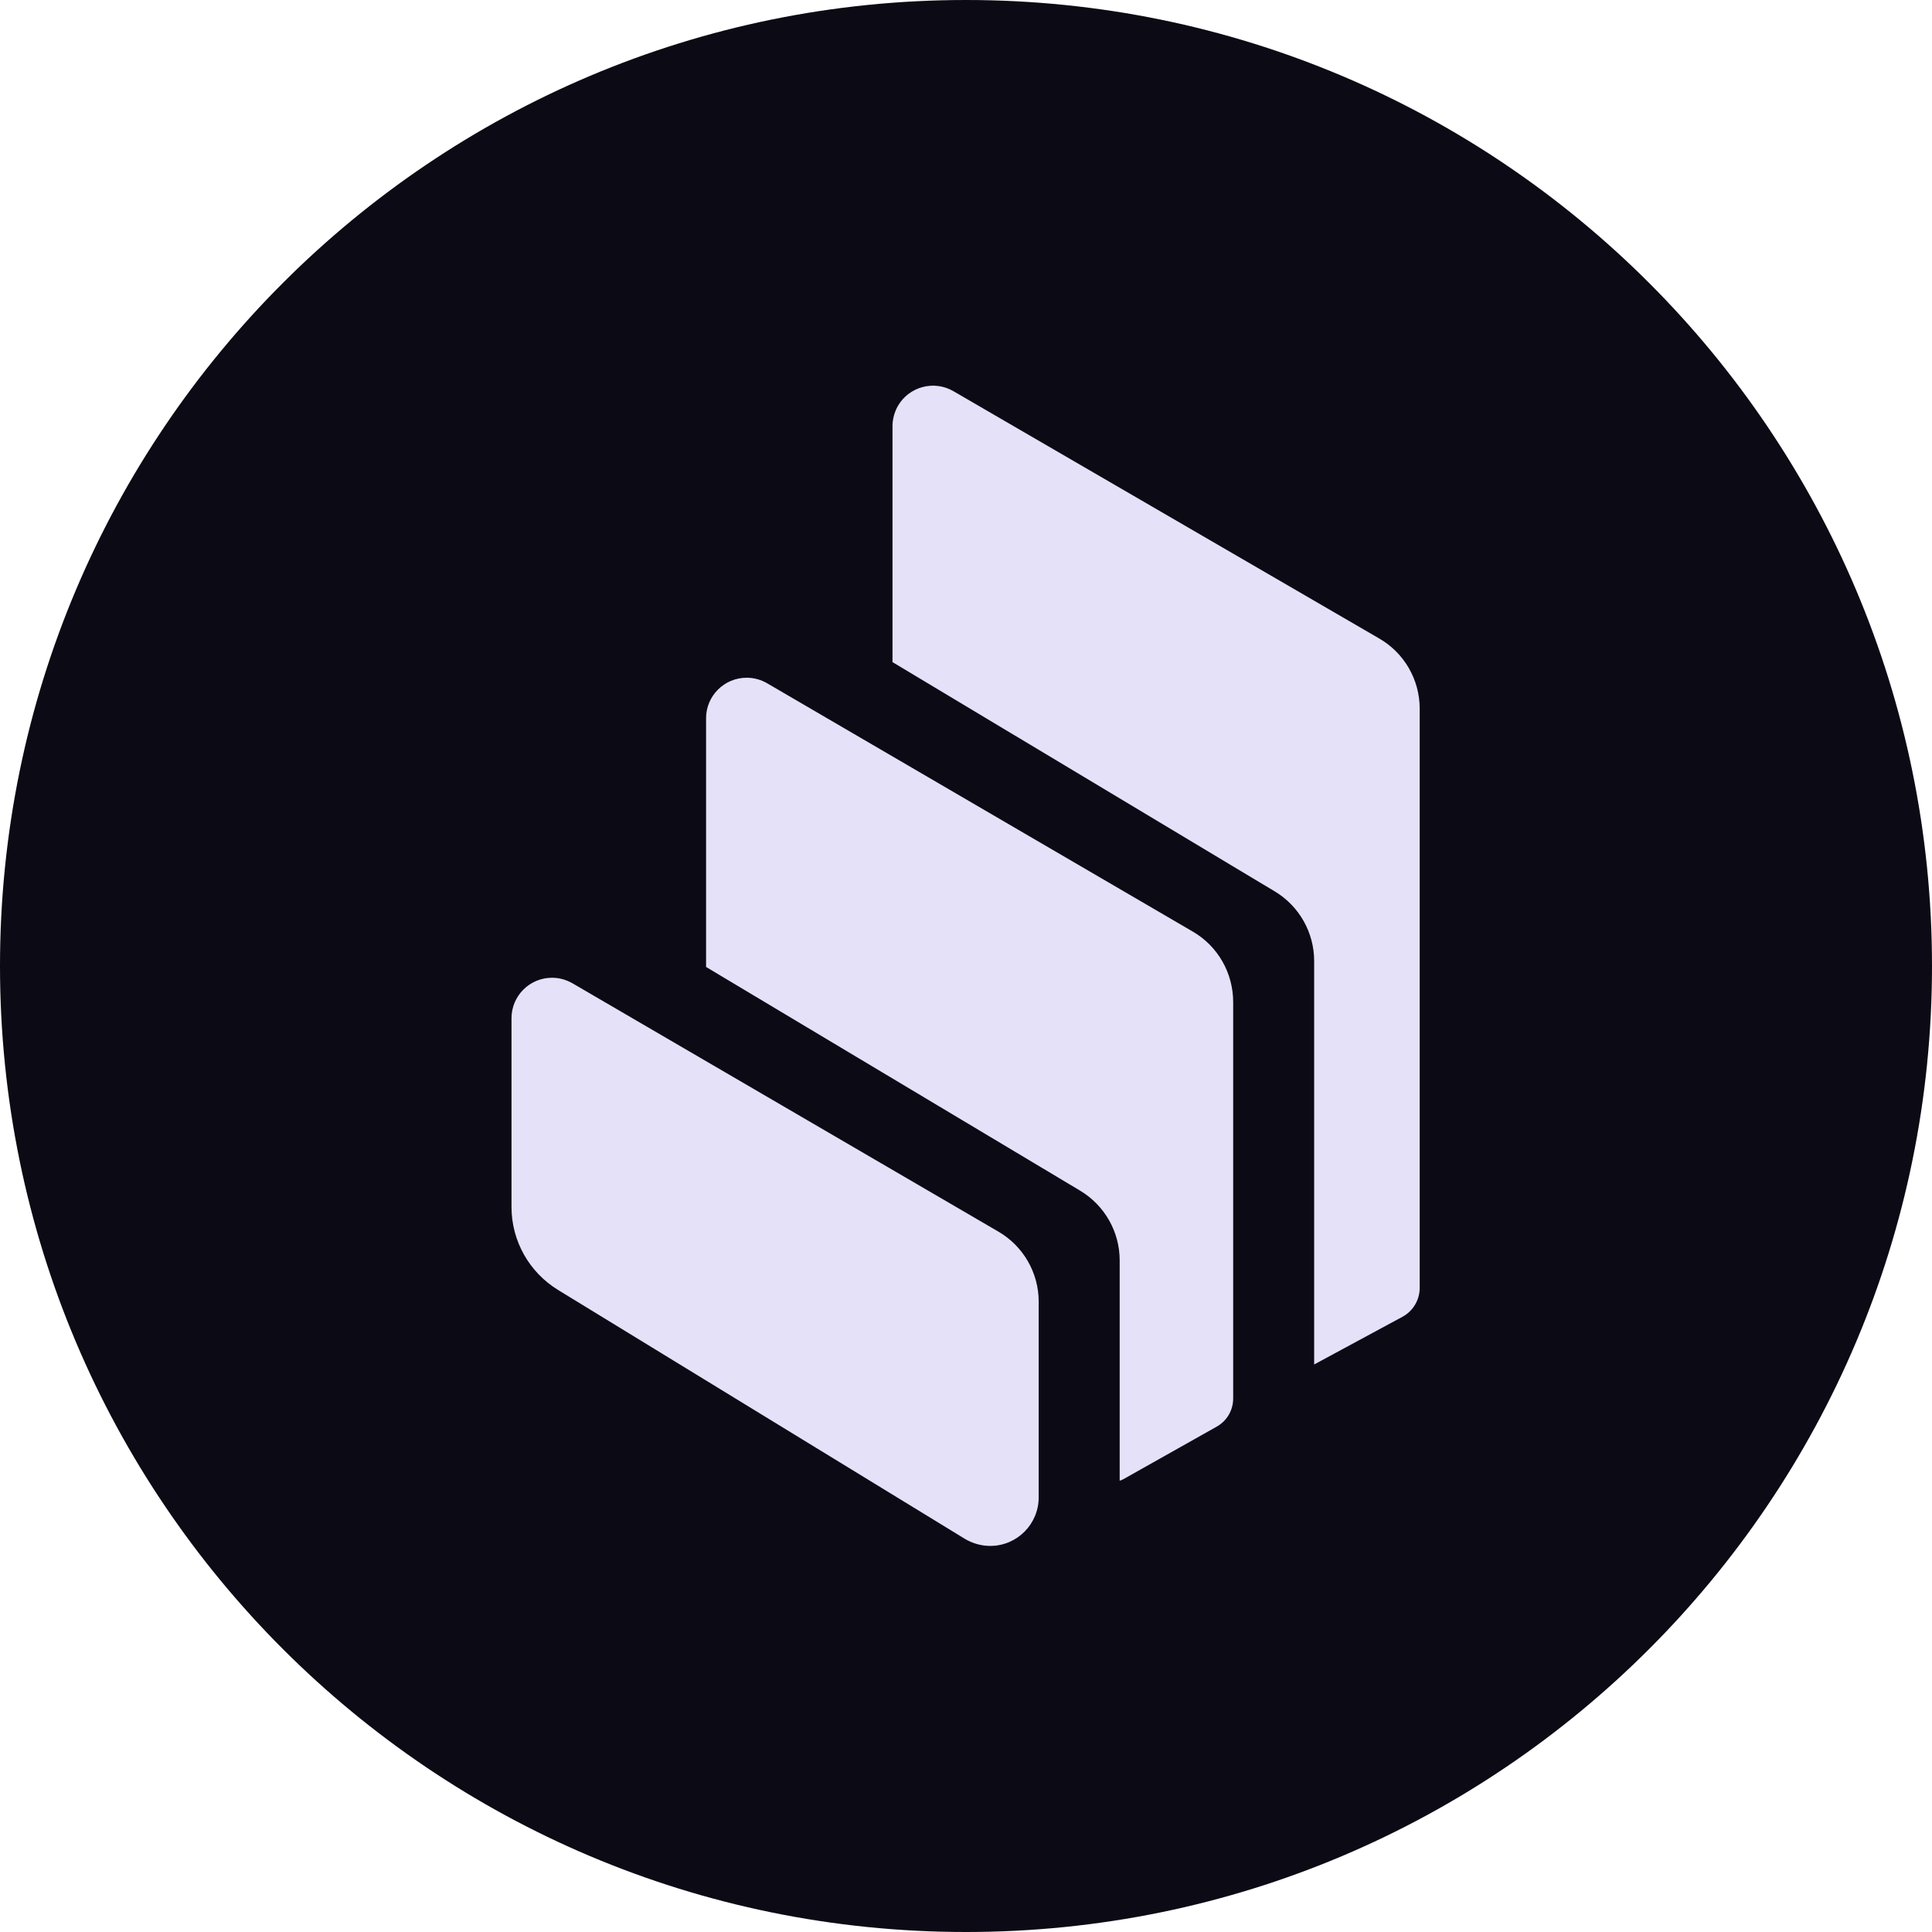 <svg width="24" height="24" viewBox="0 0 24 24" fill="none" xmlns="http://www.w3.org/2000/svg">
<path d="M12 24C18.628 24 24 18.628 24 12C24 5.372 18.628 0 12 0C5.372 0 0 5.372 0 12C0 18.628 5.372 24 12 24Z" fill="#0C0A14"/>
<path fill-rule="evenodd" clip-rule="evenodd" d="M6.932 16.024C6.573 15.804 6.354 15.414 6.354 14.994V12.649C6.354 12.371 6.58 12.145 6.859 12.146C6.948 12.146 7.035 12.171 7.112 12.215L12.403 15.3C12.712 15.48 12.903 15.811 12.903 16.17V18.599C12.904 18.933 12.634 19.204 12.301 19.204C12.189 19.204 12.079 19.172 11.984 19.115L6.932 16.024ZM14.818 11.573C15.128 11.753 15.317 12.085 15.319 12.443V17.372C15.319 17.518 15.241 17.652 15.113 17.723L13.955 18.375C13.941 18.383 13.925 18.389 13.909 18.394V15.656C13.909 15.303 13.723 14.974 13.418 14.791L8.771 12.012V8.922C8.771 8.644 8.998 8.418 9.277 8.419C9.365 8.419 9.453 8.443 9.53 8.488L14.818 11.573ZM17.134 7.932C17.445 8.112 17.636 8.444 17.636 8.803V16.003C17.634 16.151 17.553 16.286 17.423 16.357L16.325 16.95V11.938C16.325 11.584 16.139 11.256 15.837 11.074L11.087 8.225V5.294C11.087 5.206 11.111 5.118 11.155 5.041C11.295 4.801 11.603 4.72 11.843 4.859L17.134 7.932Z" fill="#E5E1F9"/>
</svg>
